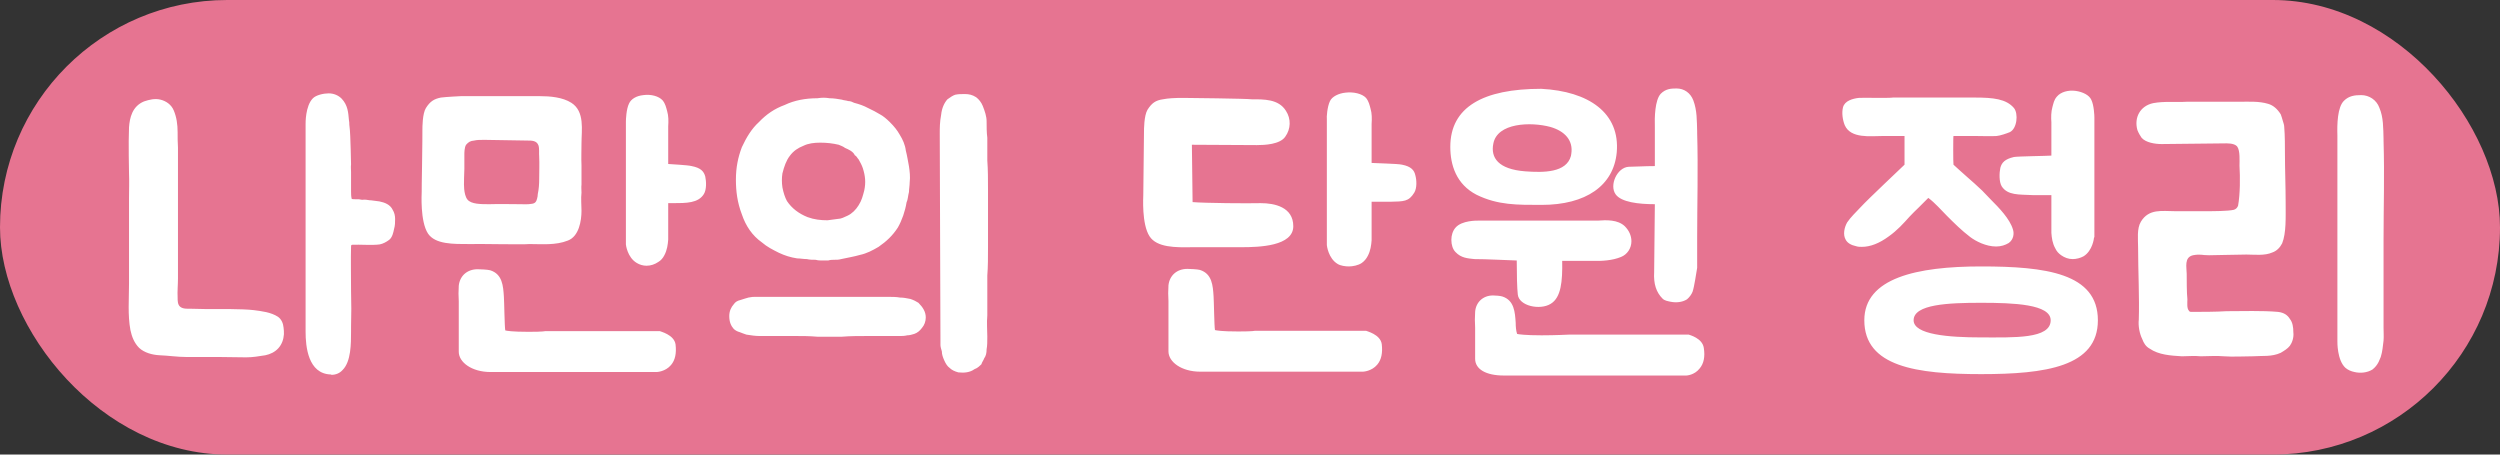 <svg width="286" height="52" viewBox="0 0 286 52" fill="none" xmlns="http://www.w3.org/2000/svg">
<rect x="0" y="0" width="286" height="52" fill="#333333" stroke="none"/>
<rect width="286" height="52" rx="26" fill="#E67491"/>
<path d="M20.36 16.88V31.84C20.36 32.6 20.28 33.32 20.32 34.04C20.32 34.4 20.32 34.84 20.6 35.08C20.92 35.36 21.44 35.32 21.84 35.32C22.44 35.32 23.08 35.36 23.68 35.36C25.04 35.36 27.72 35.32 29.04 35.48C29.96 35.6 31 35.72 31.8 36.24C32.2 36.52 32.4 37 32.44 37.48C32.48 37.72 32.48 37.96 32.48 38.24C32.44 38.84 32.24 39.4 31.84 39.84C31.44 40.28 30.92 40.52 30.36 40.64C29.6 40.76 28.92 40.88 28.16 40.88C27.68 40.88 25.44 40.84 25 40.84H21.32C20.28 40.84 19.28 40.68 18.24 40.64C17.44 40.6 16.52 40.36 15.92 39.8C15.36 39.24 15.08 38.52 14.92 37.76C14.6 36.04 14.76 34.2 14.76 32.44V22.64C14.76 21.72 14.8 20.76 14.76 19.8C14.76 19.64 14.68 16.32 14.76 14.56C14.84 13.48 15.12 12.16 16.48 11.6C17.08 11.4 17.72 11.24 18.36 11.4C19 11.56 19.6 11.96 19.88 12.64C20.2 13.4 20.32 14.24 20.32 15.12C20.32 15.72 20.32 16.28 20.36 16.88ZM41.64 22.84H41.72C41.96 22.84 42.2 22.92 42.48 22.92C42.76 22.96 43.08 23 43.4 23.04C44 23.16 44.64 23.4 44.92 24C45.12 24.32 45.2 24.68 45.2 25.04C45.2 25.44 45.2 25.8 45.08 26.2C45 26.6 44.88 27.16 44.52 27.44C44.2 27.68 43.84 27.88 43.44 27.96C42.6 28.08 41.16 27.96 40.32 28C40.24 28 40.2 28.04 40.2 28.04C40.2 28.04 40.16 28.04 40.16 28.2C40.12 29.52 40.16 31.92 40.16 33.28C40.2 34.64 40.2 36.04 40.16 37.36V37.92C40.16 39.32 40.16 41.36 39.2 42.32C38.88 42.68 38.44 42.88 37.92 42.88C37.92 42.88 37.88 42.84 37.84 42.84C35.24 42.76 34.96 39.64 34.96 37.96V14.2C34.96 14.12 34.92 12.12 35.8 11.24C36.16 10.88 37 10.68 37.6 10.68C38.2 10.68 38.72 10.92 39.08 11.28C39.8 12.04 39.84 12.88 39.92 13.76C39.96 13.92 39.96 14.08 39.96 14.24C40.08 15.12 40.08 16.12 40.12 17.08C40.12 17.68 40.16 18.2 40.16 18.8C40.12 19.12 40.16 19.4 40.16 19.68V21.88C40.16 22.16 40.16 22.48 40.24 22.76C40.24 22.8 41.04 22.8 41.08 22.8C41.28 22.84 41.44 22.88 41.64 22.84ZM60.563 27.92C59.803 28 54.643 27.88 53.763 27.92H53.723C51.843 27.92 49.803 27.96 48.963 26.72C48.043 25.32 48.243 22.08 48.243 21.96C48.243 21.96 48.243 20.64 48.283 18.84C48.323 16.92 48.323 14.88 48.323 14.88C48.323 14.56 48.323 13 48.723 12.36C49.203 11.6 49.643 11.32 50.443 11.16C51.043 11.08 52.723 11 52.723 11H61.763C62.923 11 64.363 11.12 65.363 11.76C66.923 12.76 66.523 14.88 66.523 16.4C66.523 17.24 66.483 18.08 66.523 18.92V21.12C66.483 21.4 66.523 21.72 66.523 22.04C66.443 22.72 66.523 23.4 66.523 24.12C66.523 25.24 66.243 27.04 64.963 27.52C63.563 28.08 62.003 27.92 60.563 27.92ZM56.123 42.56C53.963 42.56 52.483 41.44 52.483 40.24V34.48C52.443 33.88 52.443 33.28 52.483 32.68C52.603 31.56 53.443 30.8 54.643 30.8C54.923 30.8 55.803 30.84 56.083 30.92C57.483 31.36 57.563 32.72 57.643 33.92C57.683 34.36 57.723 37.44 57.803 37.8C57.963 37.84 58.523 37.96 60.483 37.96C62.203 37.96 62.363 37.88 62.403 37.88H75.483C75.523 37.92 77.123 38.28 77.283 39.4C77.403 40.4 77.243 41.2 76.763 41.76C76.123 42.52 75.163 42.56 75.123 42.56H56.123ZM76.963 23.24H76.443V27.4C76.403 27.96 76.323 28.6 76.003 29.2C75.843 29.52 75.603 29.8 75.323 29.96C74.923 30.24 74.443 30.4 73.963 30.4C73.563 30.4 73.163 30.28 72.843 30.08C71.763 29.44 71.603 28 71.603 27.96V13.92C71.603 13.68 71.643 12.48 71.963 11.84C72.203 11.32 72.803 10.96 73.603 10.88C74.483 10.76 75.363 11 75.803 11.48C76.123 11.88 76.203 12.28 76.323 12.72C76.483 13.24 76.483 13.88 76.443 14.44V18.76C76.883 18.8 78.683 18.88 79.123 19C80.163 19.2 80.523 19.6 80.683 20.2C80.803 20.76 80.843 21.68 80.523 22.2C79.883 23.24 78.523 23.24 76.963 23.24ZM60.363 16.08L55.443 16C54.963 16 54.563 16 54.243 16.08C53.803 16.12 53.603 16.24 53.323 16.56C53.123 16.84 53.123 17.52 53.123 17.64V19.32C53.083 20.08 53.083 20.84 53.083 20.84C53.083 20.88 53.003 22.24 53.483 22.84C53.923 23.36 55.003 23.36 55.963 23.36H56.003C57.403 23.32 58.043 23.36 59.483 23.36C59.923 23.36 60.363 23.4 60.803 23.32C61.243 23.28 61.363 23.04 61.443 22.72C61.483 22.56 61.523 22.4 61.523 22.2C61.643 21.64 61.683 21.08 61.683 20.48C61.683 19.64 61.723 18.76 61.683 17.92C61.643 17.52 61.723 17.04 61.603 16.64C61.403 16.08 60.843 16.08 60.363 16.08ZM87.148 27.72C86.068 26.96 85.308 25.84 84.868 24.52C84.348 23.16 84.188 21.88 84.188 20.56C84.188 19.16 84.428 18 84.868 16.84C85.388 15.72 85.988 14.72 86.828 13.96C87.668 13.08 88.588 12.44 89.788 12C90.868 11.48 92.148 11.24 93.508 11.24C94.028 11.16 94.428 11.16 94.908 11.24C95.348 11.24 95.868 11.32 96.308 11.4C96.508 11.48 96.788 11.48 97.028 11.56C97.308 11.56 97.548 11.68 97.708 11.76C98.308 11.92 98.788 12.08 99.308 12.36C99.828 12.6 100.268 12.84 100.668 13.08C100.988 13.24 101.428 13.6 101.788 13.96C102.308 14.48 102.628 14.88 102.948 15.44C103.268 15.96 103.548 16.56 103.628 17.24C103.788 17.84 103.868 18.44 103.988 19.04C104.068 19.6 104.148 20.2 104.068 20.88C104.068 21.2 103.988 21.64 103.988 21.96C103.868 22.4 103.868 22.84 103.708 23.16C103.548 24.16 103.188 25.2 102.708 26.04C102.108 26.96 101.428 27.6 100.508 28.24C99.828 28.64 99.148 29 98.388 29.16C97.708 29.36 96.948 29.48 96.228 29.64C95.948 29.72 95.708 29.72 95.428 29.72C95.268 29.72 94.988 29.72 94.748 29.8H94.028C93.828 29.8 93.588 29.8 93.308 29.72C92.988 29.72 92.628 29.72 92.308 29.64C91.908 29.64 91.548 29.56 91.188 29.56C90.428 29.44 89.788 29.24 89.108 28.92C88.388 28.56 87.748 28.24 87.148 27.72ZM112.948 15.76V18.36C113.028 19.4 113.028 20.56 113.028 21.76V28.24C113.028 29.44 113.028 30.52 112.948 31.52V36.08C112.868 36.92 112.948 37.8 112.948 38.52C112.948 39.04 112.948 39.56 112.868 39.96C112.868 40.4 112.788 40.72 112.588 41C112.508 41.24 112.348 41.4 112.268 41.68C112.068 41.84 111.908 42.08 111.468 42.24C110.988 42.6 110.308 42.68 109.628 42.6C109.188 42.48 108.868 42.32 108.628 42.08C108.388 41.92 108.188 41.6 108.028 41.24C107.868 40.88 107.748 40.56 107.748 40.2C107.668 39.96 107.588 39.64 107.588 39.48V39.04L107.508 15.32C107.508 14.64 107.508 13.96 107.668 13.12C107.748 12.36 108.028 11.76 108.388 11.36C108.708 11.12 109.028 10.92 109.268 10.84C109.628 10.76 109.948 10.76 110.388 10.76C110.828 10.76 111.228 10.84 111.668 11.12C111.988 11.36 112.268 11.72 112.428 12.12C112.668 12.72 112.868 13.32 112.868 13.88C112.868 14.48 112.868 15.16 112.948 15.76ZM104.148 34.2C104.508 34.32 104.828 34.48 105.068 34.64C105.588 35.16 105.908 35.68 105.908 36.32C105.908 36.76 105.748 37.2 105.468 37.52C105.228 37.84 104.948 38.08 104.588 38.2C104.308 38.28 104.068 38.36 103.788 38.36C103.468 38.44 103.188 38.44 102.948 38.44H99.148C98.228 38.44 97.308 38.44 96.308 38.52H93.508C92.548 38.44 91.828 38.44 91.108 38.44H86.908C86.388 38.44 85.908 38.36 85.388 38.28C85.108 38.2 84.868 38.08 84.628 38C84.348 37.92 84.188 37.84 83.948 37.64C83.628 37.28 83.428 36.84 83.428 36.16C83.428 35.6 83.628 35.16 83.948 34.8C84.108 34.56 84.348 34.4 84.708 34.32C85.028 34.2 85.388 34.12 85.628 34.04C85.988 33.96 86.188 33.96 86.388 33.96H101.508C102.028 33.96 102.548 33.96 102.948 34.04C103.388 34.04 103.708 34.12 104.148 34.2ZM89.508 19.84C89.428 20.36 89.428 20.88 89.508 21.44C89.628 22.04 89.788 22.56 90.028 23C90.588 23.84 91.388 24.44 92.388 24.84C93.148 25.12 93.908 25.2 94.668 25.2C95.108 25.12 95.428 25.12 95.868 25.04C96.228 25.04 96.588 24.84 96.948 24.68C97.468 24.44 97.908 24 98.228 23.48C98.588 22.92 98.708 22.4 98.868 21.8C99.068 20.88 98.988 20.12 98.708 19.24C98.588 18.88 98.388 18.52 98.228 18.24C98.068 18.08 97.988 17.84 97.788 17.76C97.708 17.56 97.548 17.4 97.308 17.24C97.108 17.12 96.868 17 96.668 16.92C96.468 16.76 96.228 16.68 95.948 16.56C95.268 16.4 94.588 16.32 93.828 16.32C93.148 16.32 92.468 16.4 91.908 16.68C91.308 16.92 90.788 17.24 90.348 17.84C89.948 18.36 89.708 19.04 89.508 19.84ZM144.232 23.24C145.792 23.24 147.952 23.68 147.952 25.88C147.952 28.16 144.072 28.28 142.032 28.28H136.392C134.472 28.32 132.352 28.32 131.512 27.04C130.592 25.64 130.792 22.48 130.792 22.32L130.872 15.12C130.872 14.8 130.872 13.24 131.272 12.56C131.752 11.8 132.192 11.48 133.032 11.36C133.632 11.24 134.392 11.2 135.352 11.2C135.872 11.2 142.672 11.28 143.192 11.36C144.592 11.36 146.272 11.32 147.112 12.68C147.712 13.6 147.672 14.76 147.032 15.64C146.432 16.52 144.672 16.6 143.792 16.6L136.352 16.56L136.432 23.12C137.832 23.24 142.832 23.28 144.232 23.24ZM137.312 42.52C135.152 42.52 133.672 41.4 133.672 40.2V34.44C133.632 33.84 133.632 33.24 133.672 32.64C133.792 31.52 134.632 30.76 135.832 30.76C136.112 30.76 136.992 30.8 137.272 30.88C138.672 31.32 138.752 32.68 138.832 33.88C138.872 34.32 138.912 37.4 138.992 37.76C139.152 37.8 139.712 37.92 141.672 37.92C143.392 37.92 143.552 37.84 143.592 37.84H156.272C156.312 37.88 157.912 38.24 158.072 39.36C158.192 40.36 158.032 41.16 157.552 41.72C156.912 42.48 155.952 42.52 155.912 42.52H137.312ZM159.032 23.08H156.912V27.48C156.872 28.04 156.792 28.68 156.472 29.28C156.312 29.6 156.072 29.88 155.792 30.08C155.392 30.36 154.752 30.48 154.312 30.48C153.912 30.48 153.352 30.4 153.032 30.2C151.952 29.56 151.792 28.08 151.792 28.04V13.64C151.752 13.44 151.832 12.2 152.152 11.56C152.392 11.04 153.152 10.68 153.912 10.6C154.832 10.48 155.832 10.72 156.272 11.2C156.592 11.6 156.672 12 156.792 12.44C156.952 12.96 156.952 13.6 156.912 14.16V18.64C157.352 18.68 159.912 18.72 160.392 18.84C161.432 19.04 161.792 19.48 161.912 20.04C162.072 20.6 162.112 21.52 161.792 22.04C161.152 23.08 160.592 23.04 159.032 23.08ZM176.315 10.16C181.755 10.44 185.355 12.92 184.955 17.44C184.595 21.24 181.435 23.44 176.355 23.44C173.595 23.44 171.355 23.48 168.915 22.28C166.595 21.08 165.915 18.88 165.915 16.8C165.915 12.24 169.675 10.16 176.315 10.16ZM193.195 38.28C193.275 38.32 194.755 38.68 194.915 39.8C195.075 40.8 194.915 41.6 194.435 42.16C193.835 42.92 192.955 42.96 192.915 42.96H172.035C169.995 42.96 168.755 42.24 168.755 41.04V37.48C168.715 36.88 168.715 36.28 168.755 35.68C168.835 34.56 169.675 33.8 170.795 33.8C171.075 33.8 171.635 33.84 171.875 33.92C173.235 34.36 173.315 35.72 173.395 36.92C173.395 37.36 173.435 37.84 173.555 38.2C173.675 38.24 174.475 38.36 176.355 38.36C177.955 38.36 179.435 38.28 179.475 38.28H193.195ZM194.155 30.64C194.035 31.32 193.835 32.76 193.635 33.36C193.515 33.68 193.275 34 192.995 34.24C192.435 34.6 191.715 34.64 191.115 34.52C190.755 34.44 190.435 34.4 190.195 34.16C189.475 33.44 189.155 32.48 189.235 31.12L189.315 23.36C187.395 23.36 185.475 23.12 184.835 22.24C184.075 21.2 184.995 19.16 186.315 19.08C186.955 19.08 188.115 19 189.315 19V14.6C189.275 13.44 189.315 11.44 189.995 10.72C190.555 10.16 191.155 10.12 191.795 10.12C192.675 10.12 193.395 10.64 193.715 11.48C194.155 12.64 194.115 13.84 194.155 15.04V15.24C194.275 19.28 194.155 23.32 194.155 27.08V30.64ZM182.235 29.84H178.715C178.755 32.2 178.595 34.04 177.395 34.76C176.155 35.52 173.755 35 173.635 33.68C173.555 33 173.515 31.48 173.515 29.8C172.195 29.76 170.035 29.64 168.675 29.64C167.915 29.56 167.155 29.52 166.515 28.84C166.195 28.52 166.035 28 166.035 27.44C166.035 26.92 166.195 26.4 166.515 26.04C167.235 25.2 168.995 25.24 169.075 25.24H182.755C183.795 25.16 185.075 25.12 185.875 25.88C186.355 26.36 186.635 26.96 186.635 27.6C186.635 28.4 186.155 29.12 185.435 29.4C184.475 29.8 183.235 29.88 182.235 29.84ZM179.715 17.84L179.755 17.6C179.995 16.08 179.035 15 177.355 14.52C175.115 13.92 171.275 14.04 170.835 16.44C170.515 18.04 171.395 19.36 174.475 19.6C176.595 19.76 179.195 19.76 179.715 17.84ZM213.278 36.64C213.278 31.8 219.278 30.48 226.638 30.48C233.998 30.48 239.998 31.24 239.998 36.64C239.998 41.96 233.998 42.8 226.638 42.8C219.278 42.8 213.278 41.96 213.278 36.64ZM223.478 15.56C223.438 15.52 223.438 18.64 223.478 18.84C223.758 19.08 224.598 19.88 225.078 20.28C225.598 20.72 226.158 21.24 226.758 21.8C227.118 22.16 227.438 22.52 227.718 22.8C228.718 23.8 229.918 25.04 230.278 26.24C230.438 26.72 230.358 27.4 229.798 27.8C229.398 28.04 228.918 28.2 228.358 28.2C227.198 28.2 226.038 27.6 225.398 27.12C224.398 26.36 223.558 25.52 222.718 24.68C222.118 24.08 221.358 23.2 220.598 22.64L219.518 23.72C219.158 24.08 218.758 24.44 218.438 24.8C217.758 25.56 217.038 26.36 216.078 27.04C214.998 27.84 213.958 28.24 212.998 28.24C212.758 28.24 212.558 28.24 212.318 28.16C211.758 28.04 211.358 27.8 211.158 27.44C210.798 26.84 210.998 26 211.318 25.44C211.718 24.84 212.318 24.28 212.838 23.72C213.798 22.68 217.438 19.28 217.878 18.84V15.56H215.318C213.998 15.56 211.718 15.88 211.038 14.32C210.798 13.72 210.678 12.92 210.838 12.28C211.038 11.52 211.958 11.28 212.638 11.2C212.878 11.16 216.198 11.24 216.558 11.16H225.918C228.038 11.16 229.518 11.32 230.398 12.36C230.918 13 230.758 14.72 229.918 15.12C229.518 15.28 228.838 15.52 228.398 15.56C227.638 15.6 226.878 15.56 226.118 15.56H223.478ZM234.678 22.32H232.518C230.958 22.24 229.678 22.36 228.998 21.32C228.678 20.8 228.718 19.76 228.838 19.2C228.998 18.6 229.358 18.2 230.398 17.96C230.838 17.88 234.238 17.84 234.678 17.8V14C234.638 13.44 234.638 12.8 234.798 12.24C234.918 11.84 234.958 11.44 235.318 11.04C235.758 10.52 236.598 10.28 237.478 10.4C238.278 10.52 238.998 10.88 239.238 11.4C239.558 12.04 239.598 13.24 239.598 13.44V27.16H239.558C239.558 27.24 239.398 28.68 238.358 29.32C237.998 29.52 237.518 29.64 237.118 29.64C236.638 29.64 236.198 29.48 235.798 29.2C235.518 29 235.278 28.76 235.118 28.4C234.798 27.84 234.718 27.2 234.678 26.64V22.32ZM234.598 36.64C234.598 34.8 230.358 34.64 226.638 34.64C222.918 34.64 218.918 34.8 218.918 36.64C218.918 38.28 222.918 38.6 226.638 38.6C230.358 38.6 234.598 38.8 234.598 36.64ZM250.878 29.2C249.838 29.44 250.158 30.6 250.158 31.32C250.158 31.96 250.158 33.52 250.238 34.24C250.238 34.56 250.158 35.28 250.398 35.52C250.398 35.6 250.558 35.68 250.638 35.68C251.838 35.68 253.518 35.68 254.718 35.6C256.598 35.6 258.758 35.52 260.598 35.68C261.318 35.76 261.718 36.08 261.958 36.48C262.278 36.88 262.358 37.44 262.358 38C262.438 38.64 262.198 39.24 261.958 39.56C261.718 39.88 261.318 40.12 260.918 40.36C259.878 40.84 258.838 40.68 257.718 40.76C256.758 40.76 255.398 40.84 254.398 40.76C253.598 40.68 252.478 40.76 251.758 40.76C251.038 40.68 250.318 40.76 249.598 40.76C248.318 40.68 246.958 40.6 245.918 39.88C245.478 39.64 245.238 39.24 245.078 38.8C244.758 38.16 244.598 37.28 244.678 36.56C244.758 34.16 244.598 30.84 244.598 28.32C244.598 27.36 244.438 26.16 244.918 25.36C245.838 23.84 247.358 24.16 248.798 24.16H252.478C253.118 24.16 254.878 24.16 255.558 24C255.798 23.92 255.958 23.76 256.038 23.52C256.278 22.16 256.278 20.32 256.198 18.96C256.198 18.4 256.278 17.28 255.958 16.8C255.798 16.56 255.398 16.4 254.718 16.4L247.278 16.48C246.558 16.48 245.478 16.32 244.998 15.76C244.838 15.52 244.678 15.28 244.518 14.88C244.118 13.44 244.838 12.12 246.318 11.8C247.598 11.56 248.878 11.72 250.158 11.64H256.198C257.238 11.64 258.438 11.56 259.478 11.88C260.038 12.04 260.518 12.44 260.918 13.08C260.998 13.32 261.078 13.52 261.158 13.84C261.238 14.08 261.318 14.32 261.318 14.56C261.398 15.44 261.398 16.88 261.398 17.68C261.398 19.36 261.478 21.4 261.478 23.12C261.478 24.88 261.558 26.64 261.078 27.84C260.838 28.32 260.438 28.72 259.958 28.88C259.078 29.28 257.878 29.12 256.998 29.12C255.798 29.12 253.678 29.2 252.718 29.2C251.838 29.2 251.758 29.04 250.878 29.2ZM272.678 38.96C272.598 39.6 272.558 40.2 272.358 40.84C272.278 41.04 272.198 41.2 272.118 41.4C271.958 41.72 271.718 42.04 271.398 42.28C270.798 42.64 270.038 42.72 269.358 42.56C268.958 42.48 268.598 42.32 268.318 42.08C267.358 41.2 267.398 39.12 267.398 39.04V15.48C267.358 14.24 267.398 12.24 268.158 11.52C268.718 10.96 269.398 10.88 270.118 10.88C271.038 10.88 271.878 11.44 272.198 12.32C272.678 13.44 272.638 14.68 272.678 15.92V16.12C272.798 20.2 272.678 23.56 272.678 27.4V37.52C272.678 38 272.718 38.48 272.678 38.96Z" fill="white"/>
</svg>
